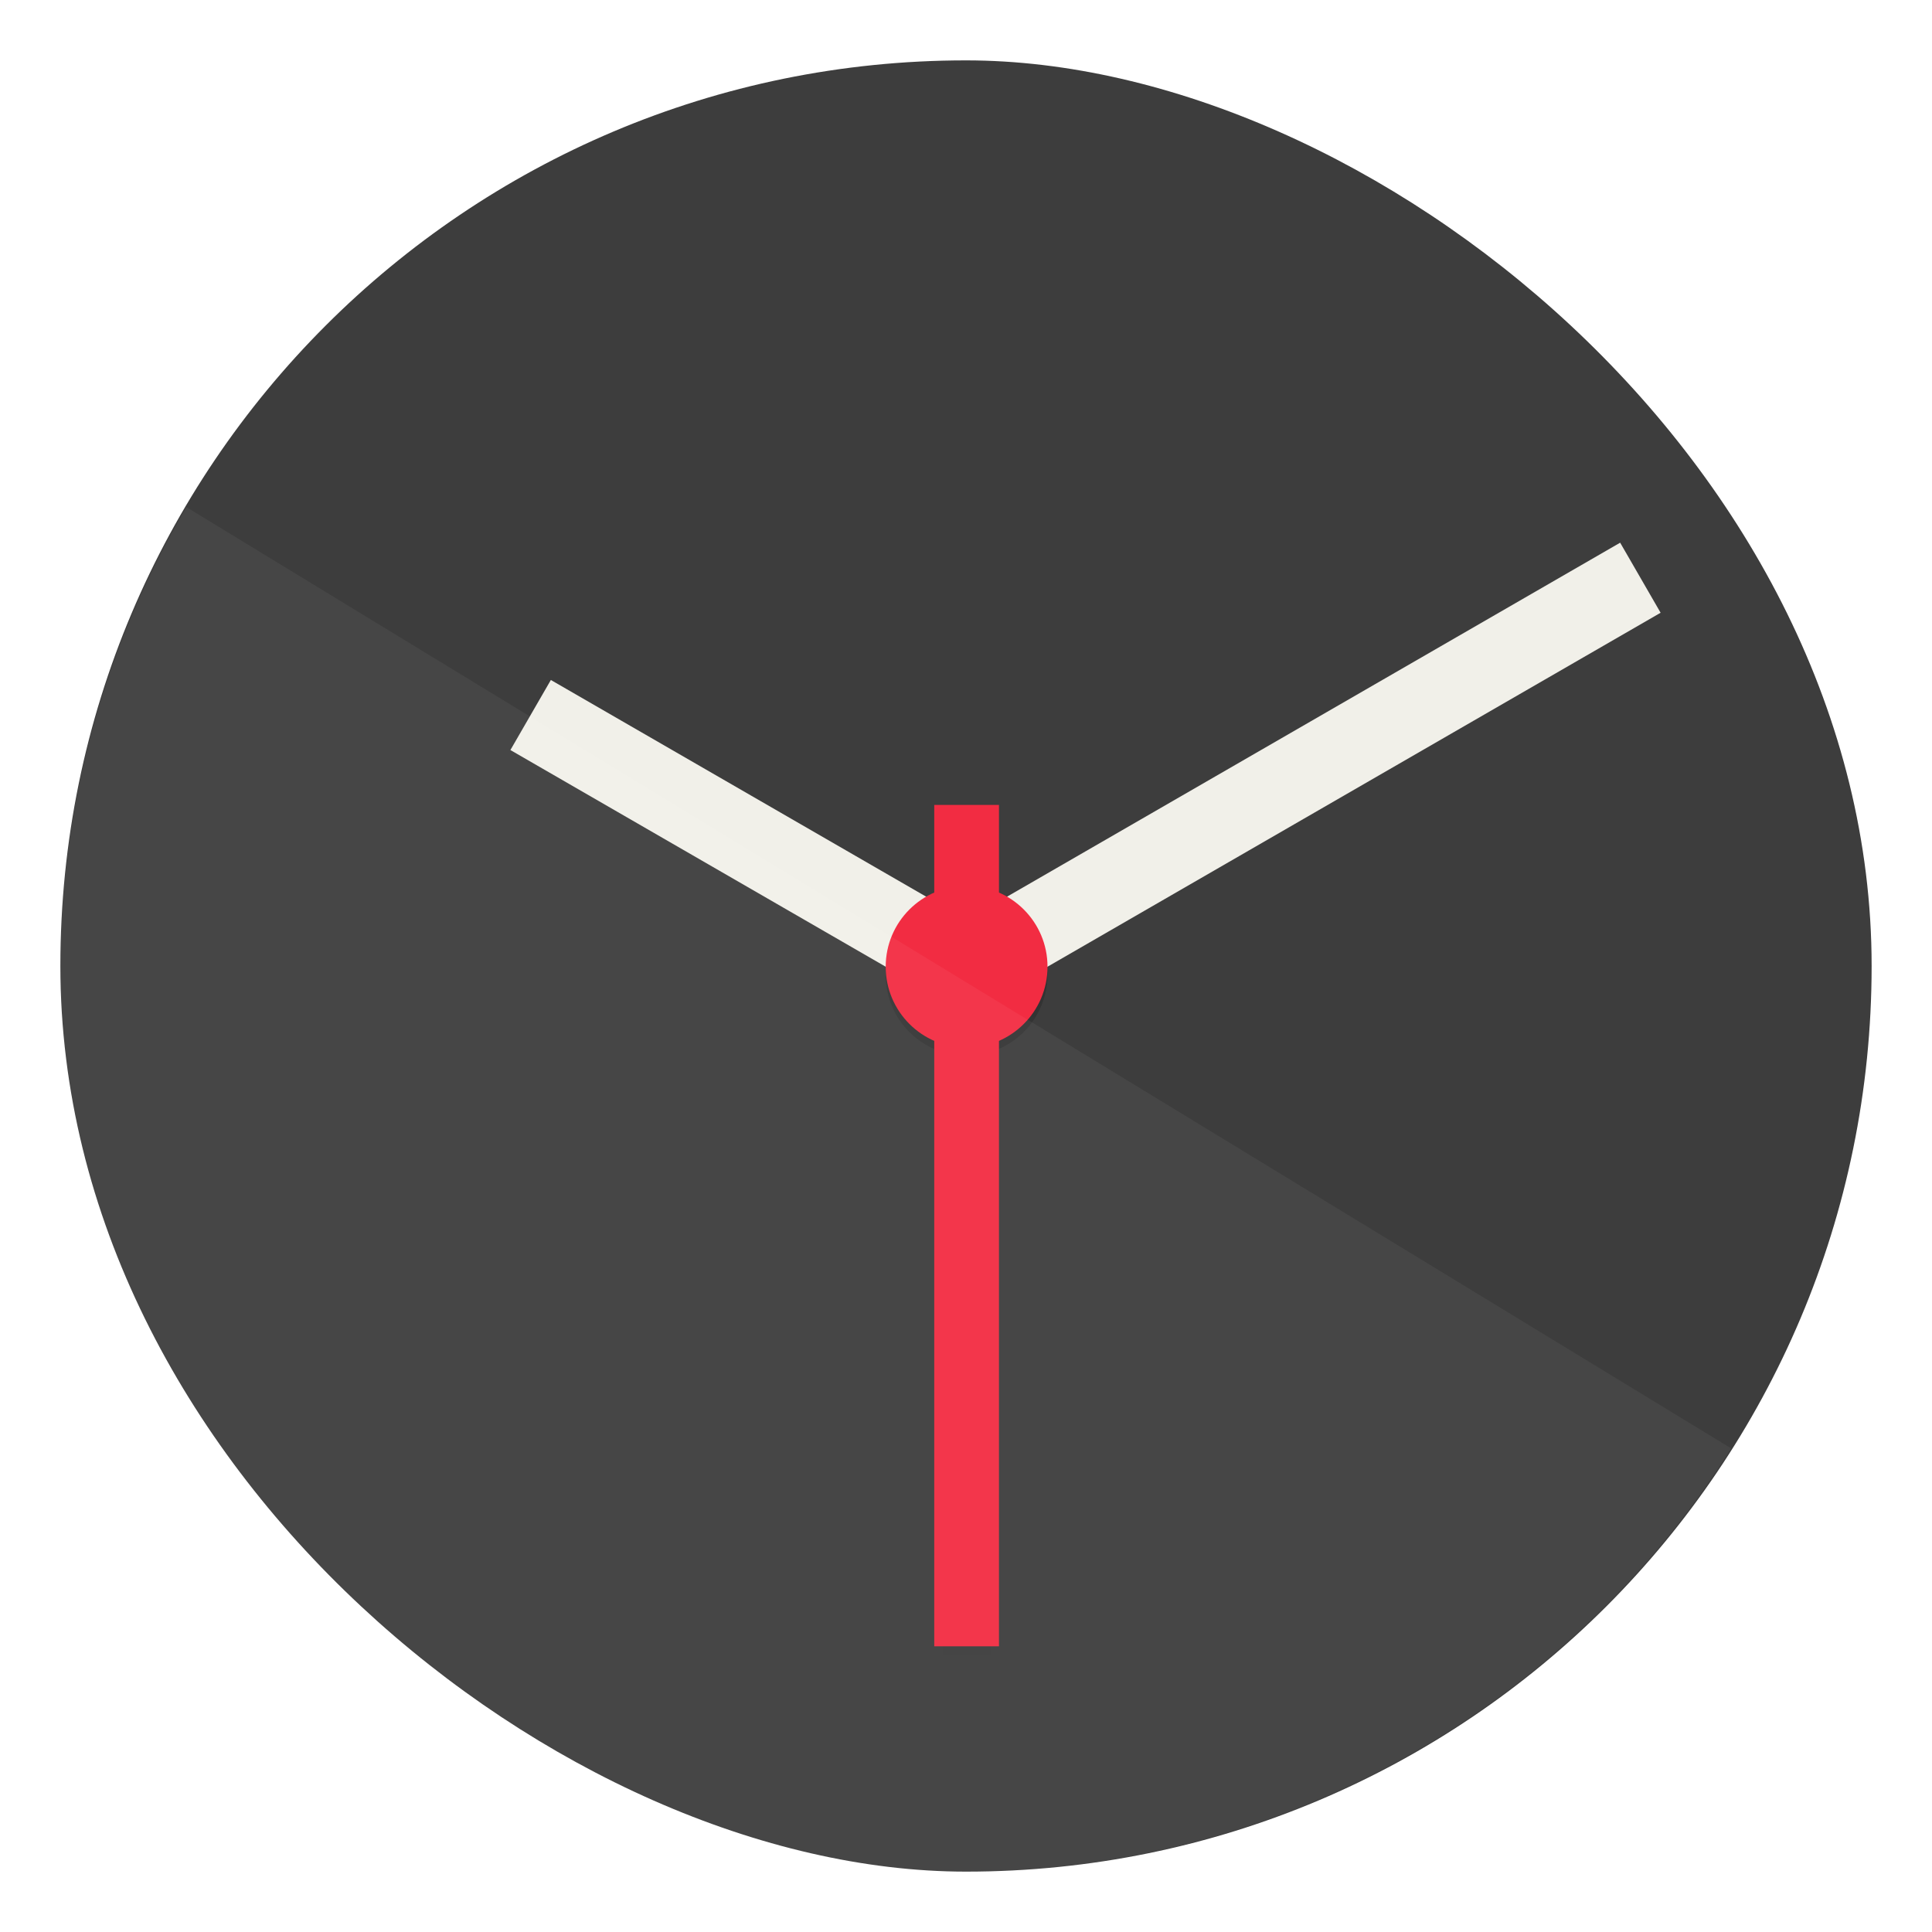 <svg id="svg8" height="16" width="16" xmlns="http://www.w3.org/2000/svg" xmlns:xlink="http://www.w3.org/1999/xlink">
  <filter id="filter4278" color-interpolation-filters="sRGB" height="1.024" width="1.024" x="-.012" y="-.012">
    <feGaussianBlur id="feGaussianBlur4280" stdDeviation="1.384"/>
  </filter>
  <linearGradient id="linearGradient4290" gradientUnits="userSpaceOnUse" x1="226.84" x2="406.448" y1="429.516" y2="146.703">
    <stop id="stop4294" offset="0" stop-opacity="0"/>
    <stop id="stop4296" offset=".496"/>
    <stop id="stop4298" offset="1" stop-opacity="0"/>
  </linearGradient>
  <filter id="filter4300" color-interpolation-filters="sRGB" height="1.196" width="1.188" x="-.094" y="-.098">
    <feGaussianBlur id="feGaussianBlur4302" stdDeviation="11.069"/>
  </filter>
  <linearGradient id="linearGradient1064" gradientUnits="userSpaceOnUse" x1="-15.5" x2="-.5" y1="-8" y2="-8">
    <stop id="stop1028" offset="0" stop-color="#3d3d3d"/>
    <stop id="stop1030" offset="1" stop-color="#3d3d3d"/>
  </linearGradient>
  <rect id="rect4418" fill="url(#linearGradient1064)" height="15" rx="7.5" transform="matrix(0 -1 -1 0 0 0)" width="15" x="-15.5" y="-15.5"/>
  <g id="g905" enable-background="new" transform="matrix(.067 0 0 .067 -2.179 -2.446)">
    <path id="circle4261" d="m418.564 154.906-150.711 87.014a20 20 0 0 0 -5.854-2.994v-20.926h-12v20.945a20 20 0 0 0 -5.854 2.975l-91.924-53.074-8 13.857 91.912 53.066a20 20 0 0 0 -.135 2.23 20 20 0 0 0 14 19.074v148.926h12v-148.945a20 20 0 0 0 14-19.055 20 20 0 0 0 -.148-2.223l150.713-87.016z" filter="url(#filter4278)" opacity=".1" transform="matrix(.5 0 0 .5 24 28)"/>
    <path id="path4282" d="m418.564 154.906-150.711 87.014a20 20 0 0 0 -5.854-2.994v-20.926h-12v20.945a20 20 0 0 0 -5.854 2.975l-91.924-53.074-8 13.857 91.912 53.066a20 20 0 0 0 -.135 2.23 20 20 0 0 0 14 19.074v148.926h12v-148.945a20 20 0 0 0 14-19.055 20 20 0 0 0 -.148-2.223l150.713-87.016z" fill="url(#linearGradient4290)" filter="url(#filter4300)" opacity=".4" transform="matrix(.5 0 0 .5 24 28)"/>
    <circle id="circle4527" cx="152" cy="156.318" fill="#ccc" r="3.146"/>
    <path id="path4219" d="m98.111 124.887 53.889 31.113 83.283-48.083" fill="none" stroke="#f1f0e9" stroke-width="10"/>
    <circle id="path4221" cx="152" cy="156" fill="#f22c42" r="10"/>
    <path id="path4223" d="m152 136v104" fill="none" stroke="#f22c42" stroke-width="8"/>
  </g>
  <path id="path958" d="m1.544 4.2a7.5 7.5 0 0 0 -1.044 3.8 7.5 7.5 0 0 0 7.5 7.5 7.5 7.5 0 0 0 6.337-3.505z" fill="#fff" opacity=".05"/>
</svg>
